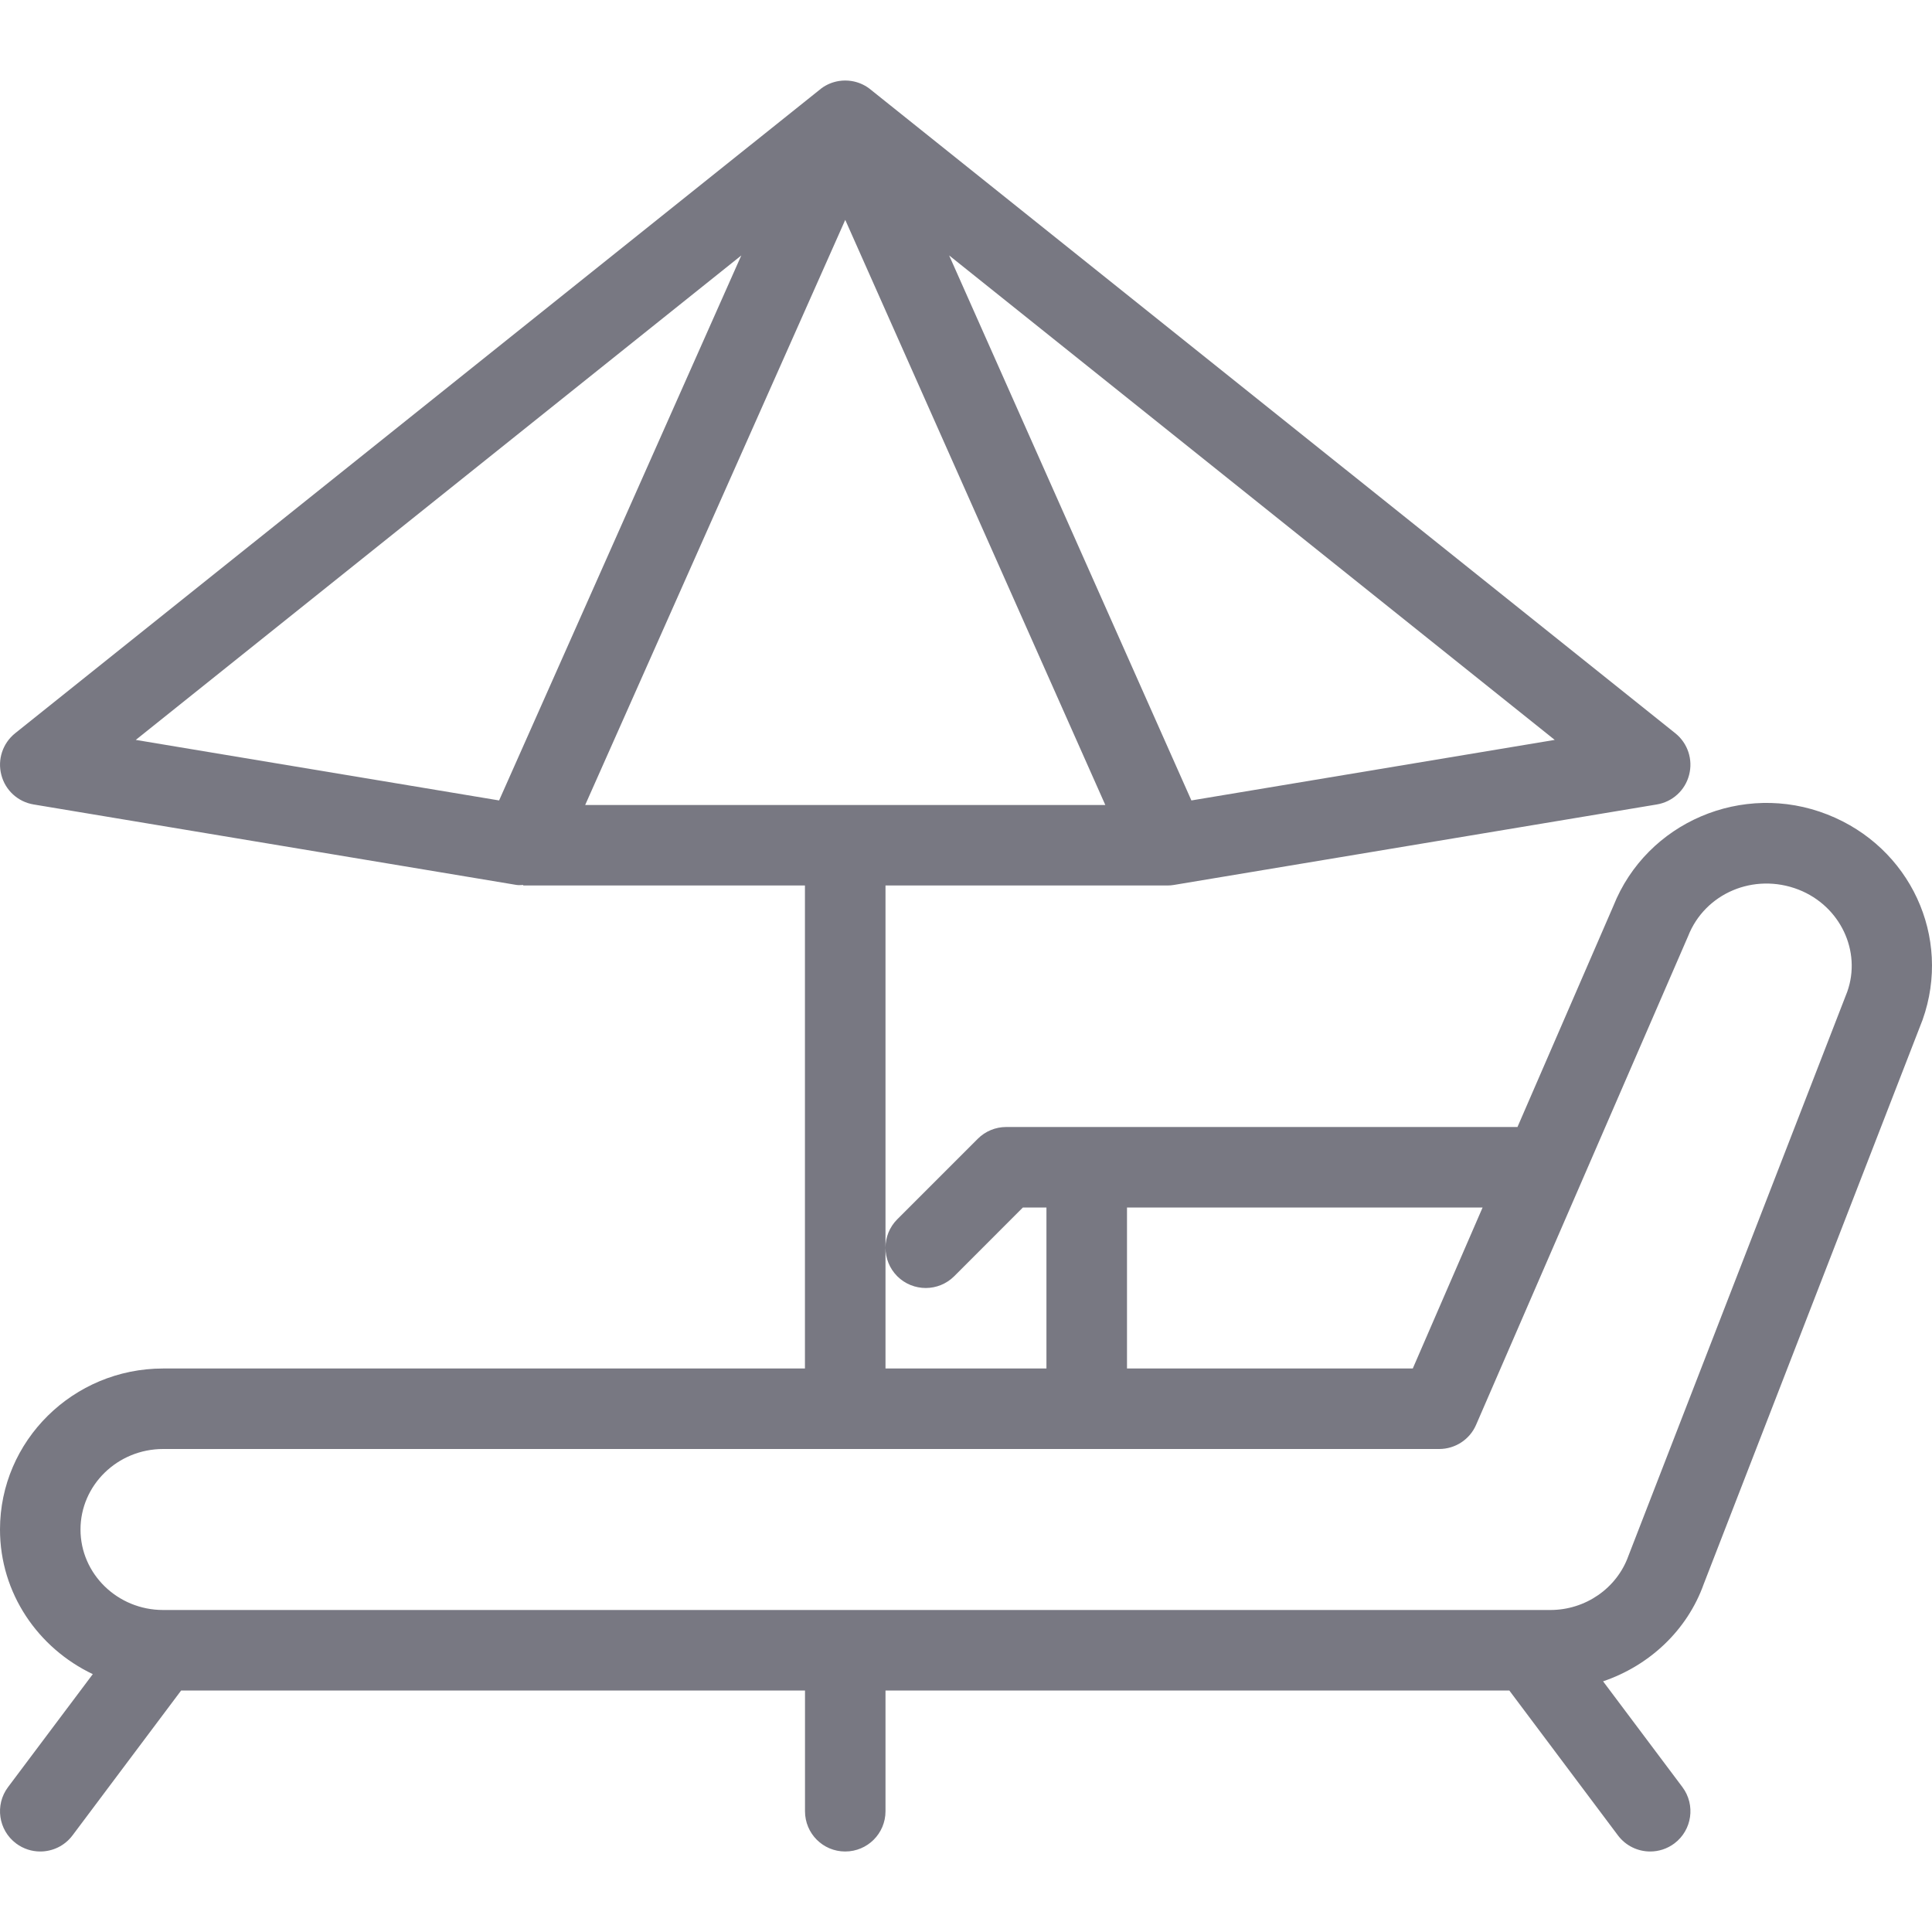 <svg width="36" height="36" viewBox="0 0 36 36" fill="none" xmlns="http://www.w3.org/2000/svg">
<path d="M34.051 15.177C32.473 14.556 30.683 15.321 30.062 16.883L28.276 21H18.75C18.55 21 18.36 21.079 18.219 21.22L16.719 22.72C16.573 22.866 16.5 23.058 16.5 23.25C16.5 23.442 16.573 23.634 16.719 23.781C16.866 23.927 17.058 24 17.25 24C17.441 24 17.633 23.927 17.78 23.781L19.06 22.5H19.499V25.5H16.5V23.25V16.5H21.749C21.79 16.5 21.831 16.497 21.872 16.49L30.872 14.99C31.164 14.942 31.401 14.726 31.474 14.439C31.549 14.153 31.449 13.85 31.218 13.664C31.218 13.664 16.205 1.654 16.196 1.648C16.097 1.574 15.985 1.529 15.87 1.51C15.79 1.497 15.708 1.497 15.629 1.51C15.514 1.529 15.402 1.574 15.303 1.648C15.294 1.654 0.281 13.664 0.281 13.664C0.05 13.85 -0.05 14.153 0.025 14.439C0.098 14.726 0.335 14.942 0.627 14.99L9.627 16.49C9.668 16.497 9.709 16.49 9.75 16.49V16.5H14.999V25.5H3.039C1.364 25.5 0 26.846 0 28.5C0 29.689 0.71 30.71 1.729 31.195L0.149 33.301C-0.098 33.632 -0.031 34.102 0.3 34.35C0.435 34.451 0.593 34.5 0.75 34.5C0.977 34.5 1.203 34.397 1.351 34.2L3.375 31.5H15V33.75C15 34.165 15.335 34.5 15.749 34.5C16.164 34.5 16.5 34.165 16.5 33.75V31.5H28.124L30.148 34.2C30.296 34.397 30.522 34.5 30.749 34.5C30.906 34.5 31.064 34.451 31.199 34.35C31.53 34.102 31.597 33.632 31.35 33.301L29.871 31.329C30.732 31.037 31.438 30.381 31.747 29.515L35.825 19.002C36.372 17.462 35.597 15.784 34.051 15.177ZM21 22.5H27.626L26.325 25.5H21V22.5H21ZM28.97 13.787L22.2 14.915L17.686 4.76L28.97 13.787ZM9.3 14.915L2.53 13.787L13.813 4.76L9.3 14.915ZM10.904 15L15.75 4.097L20.596 15H10.904ZM34.421 18.479L30.343 28.992C30.127 29.595 29.543 30 28.888 30H3.04C2.19 30 1.5 29.327 1.5 28.5C1.5 27.674 2.19 27 3.04 27H26.817C27.116 27 27.387 26.823 27.505 26.549L31.444 17.47C31.447 17.461 31.45 17.453 31.455 17.445C31.768 16.645 32.682 16.254 33.514 16.577C34.293 16.883 34.688 17.727 34.421 18.479Z" fill="#787882"/>
</svg>
